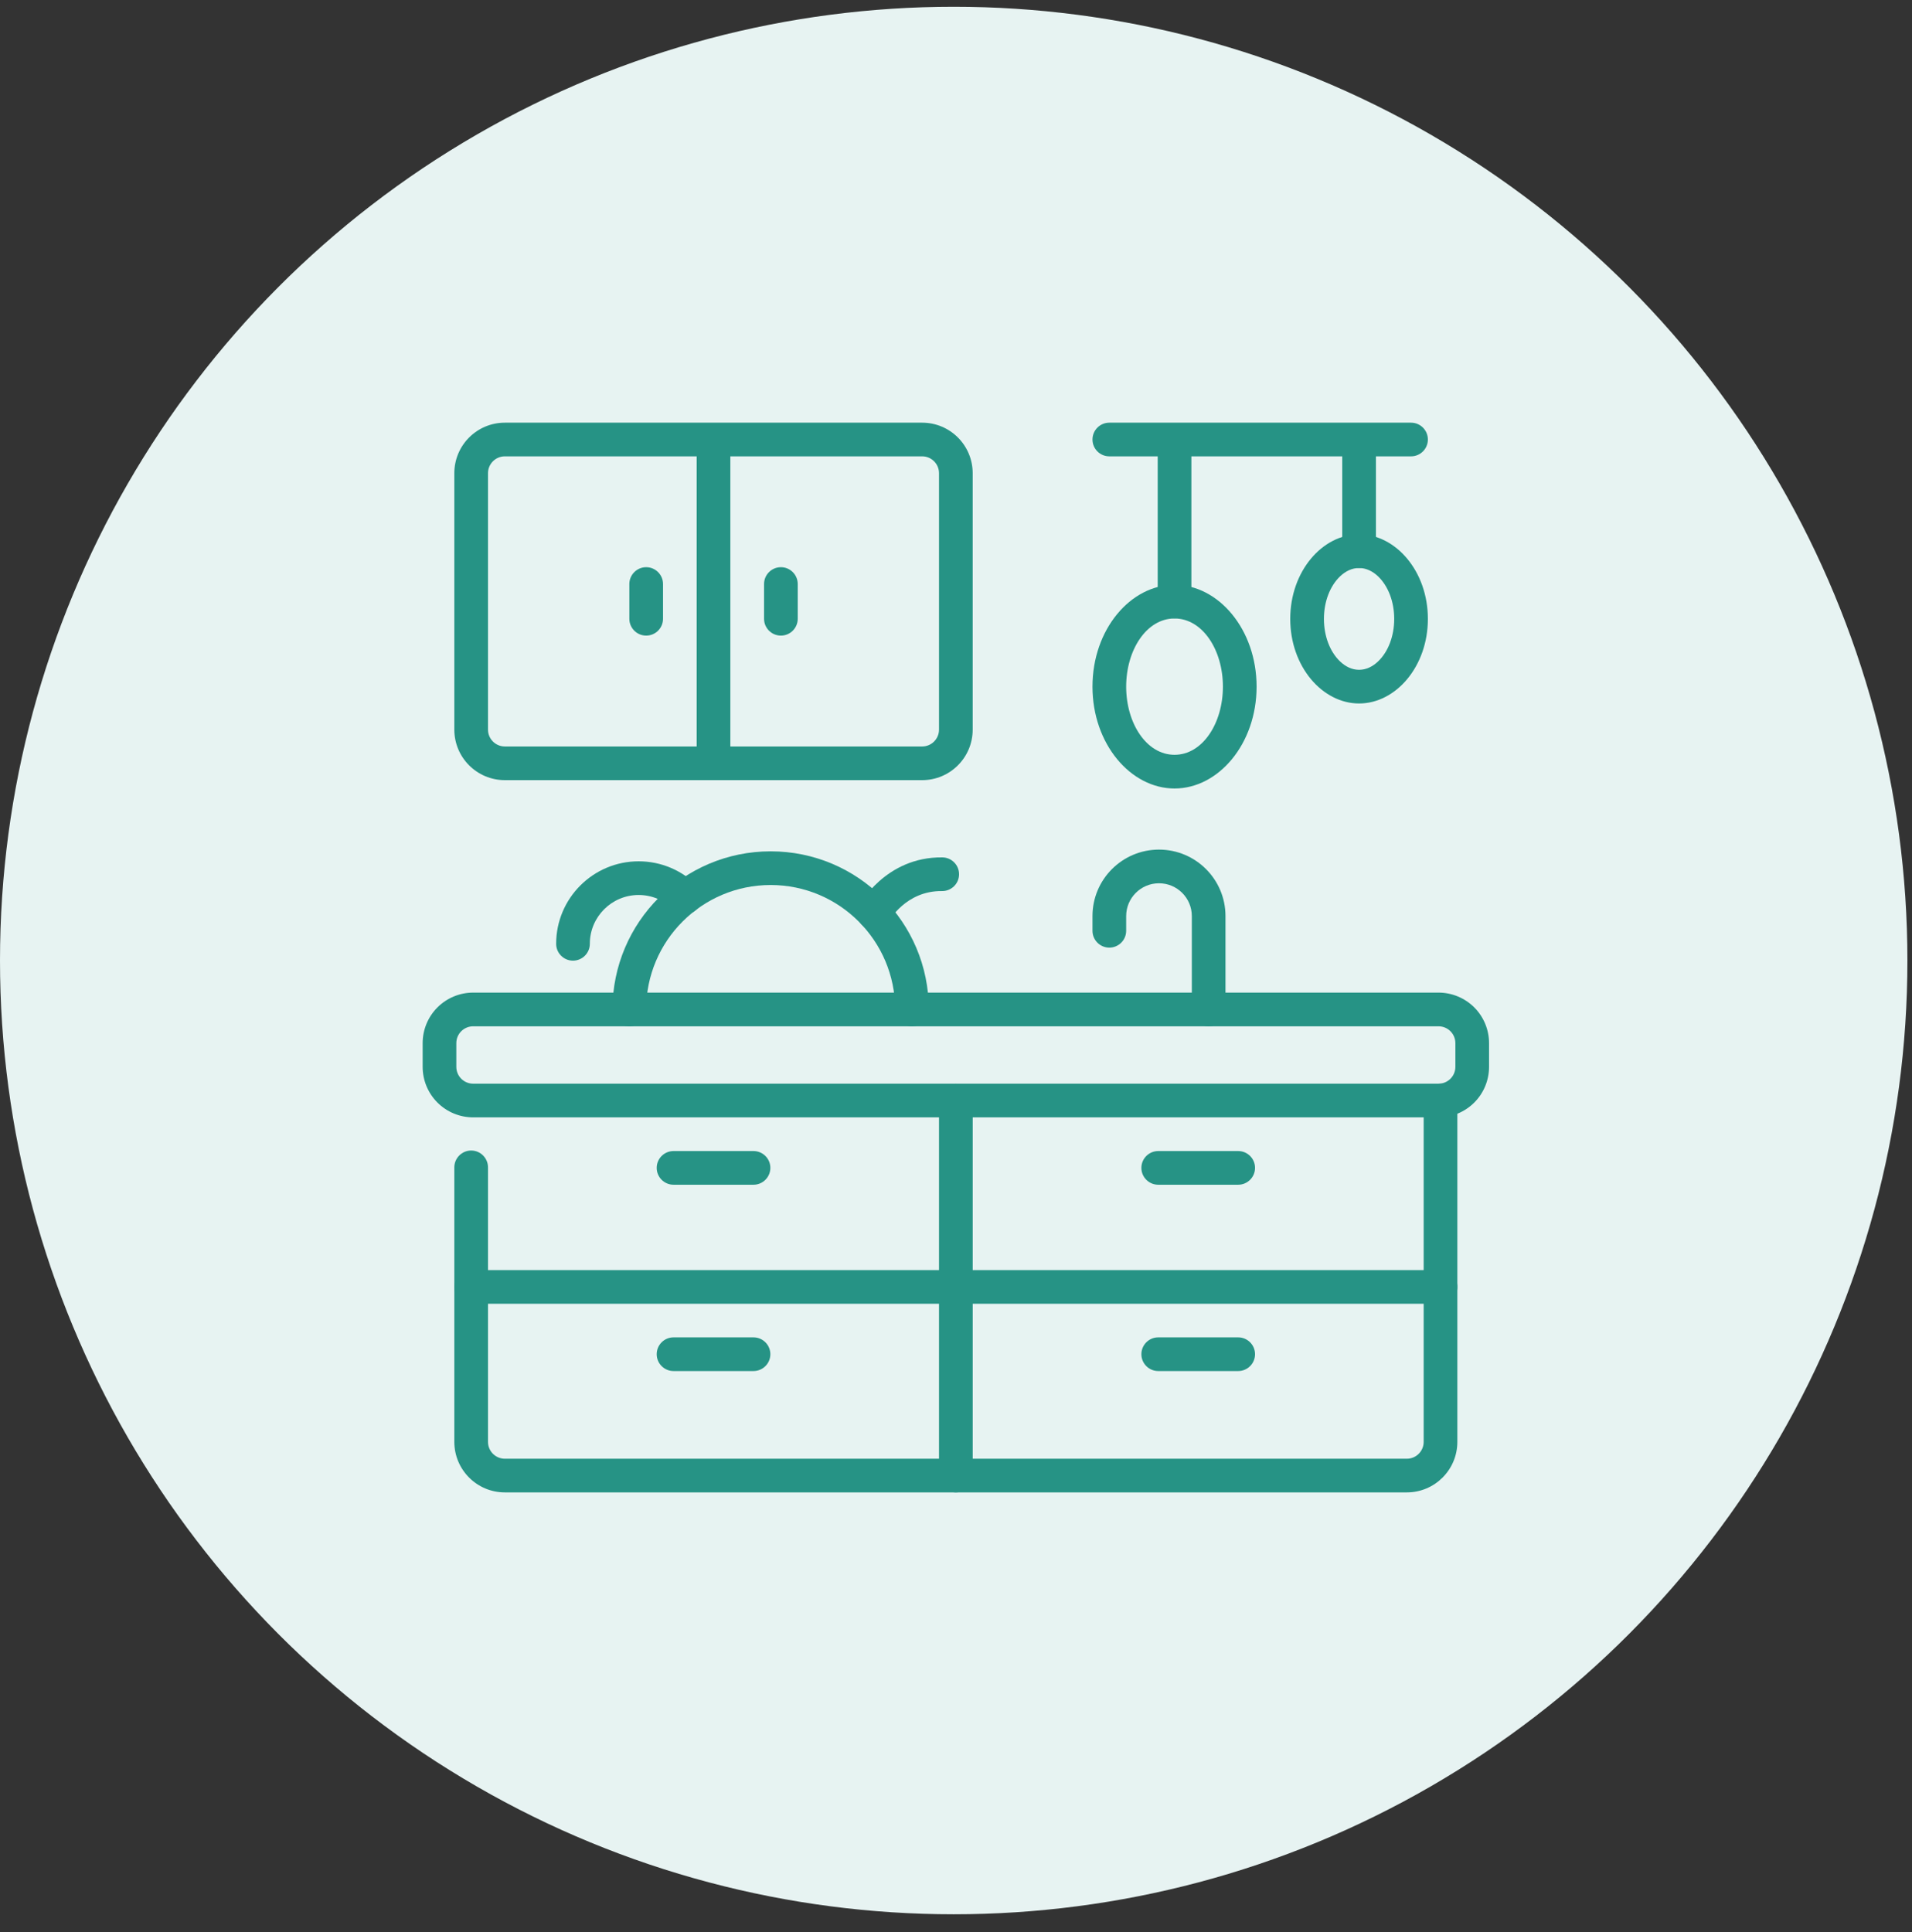 <svg width="95" height="96" viewBox="0 0 95 96" fill="none" xmlns="http://www.w3.org/2000/svg">
<rect x="0" y="0" width="95" height="96" fill="#333333" stroke="none"/>
<circle cx="47.386" cy="47.722" r="47.386" fill="#E7F3F2"/>
<path fill-rule="evenodd" clip-rule="evenodd" d="M22.574 57.999V71.637C22.574 73.023 23.698 74.147 25.084 74.147H69.9C71.286 74.147 72.41 73.023 72.41 71.637V54.676C72.41 54.215 72.034 53.84 71.573 53.84C71.112 53.84 70.737 54.215 70.737 54.676V71.637C70.737 72.099 70.362 72.474 69.9 72.474H25.084C24.622 72.474 24.247 72.099 24.247 71.637V57.999C24.247 57.538 23.872 57.162 23.411 57.162C22.95 57.162 22.574 57.538 22.574 57.999V57.999Z" fill="#269385"/>
<path fill-rule="evenodd" clip-rule="evenodd" d="M48.329 23.51C48.329 22.124 47.205 21 45.819 21H25.084C23.698 21 22.574 22.124 22.574 23.51V36.25C22.574 37.636 23.698 38.76 25.084 38.76H45.819C47.205 38.76 48.329 37.636 48.329 36.25V23.51ZM46.656 23.51V36.25C46.656 36.712 46.281 37.087 45.819 37.087H25.084C24.622 37.087 24.247 36.712 24.247 36.25V23.51C24.247 23.048 24.622 22.673 25.084 22.673H45.819C46.281 22.673 46.656 23.048 46.656 23.51V23.51Z" fill="#269385"/>
<path fill-rule="evenodd" clip-rule="evenodd" d="M31.27 29.016V30.743C31.27 31.205 31.645 31.579 32.106 31.579C32.568 31.579 32.943 31.205 32.943 30.743V29.016C32.943 28.555 32.568 28.18 32.106 28.18C31.645 28.18 31.27 28.555 31.27 29.016Z" fill="#269385"/>
<path fill-rule="evenodd" clip-rule="evenodd" d="M37.963 29.016V30.743C37.963 31.205 38.338 31.579 38.8 31.579C39.261 31.579 39.636 31.205 39.636 30.743V29.016C39.636 28.555 39.261 28.18 38.8 28.18C38.338 28.18 37.963 28.555 37.963 29.016Z" fill="#269385"/>
<path fill-rule="evenodd" clip-rule="evenodd" d="M33.465 58.861H37.439C37.9 58.861 38.276 58.486 38.276 58.024C38.276 57.562 37.9 57.188 37.439 57.188H33.465C33.004 57.188 32.629 57.562 32.629 58.024C32.629 58.486 33.004 58.861 33.465 58.861Z" fill="#269385"/>
<path fill-rule="evenodd" clip-rule="evenodd" d="M57.547 58.861H61.521C61.983 58.861 62.358 58.486 62.358 58.024C62.358 57.562 61.983 57.188 61.521 57.188H57.547C57.086 57.188 56.711 57.562 56.711 58.024C56.711 58.486 57.086 58.861 57.547 58.861Z" fill="#269385"/>
<path fill-rule="evenodd" clip-rule="evenodd" d="M33.465 68.118H37.439C37.9 68.118 38.276 67.743 38.276 67.282C38.276 66.82 37.9 66.445 37.439 66.445H33.465C33.004 66.445 32.629 66.82 32.629 67.282C32.629 67.743 33.004 68.118 33.465 68.118Z" fill="#269385"/>
<path fill-rule="evenodd" clip-rule="evenodd" d="M57.547 68.118H61.521C61.983 68.118 62.358 67.743 62.358 67.282C62.358 66.82 61.983 66.445 61.521 66.445H57.547C57.086 66.445 56.711 66.82 56.711 67.282C56.711 67.743 57.086 68.118 57.547 68.118Z" fill="#269385"/>
<path fill-rule="evenodd" clip-rule="evenodd" d="M23.411 64.775H71.573C72.034 64.775 72.41 64.4 72.41 63.938C72.41 63.477 72.034 63.102 71.573 63.102H23.411C22.95 63.102 22.574 63.477 22.574 63.938C22.574 64.4 22.95 64.775 23.411 64.775V64.775Z" fill="#269385"/>
<path fill-rule="evenodd" clip-rule="evenodd" d="M73.985 51.826C73.985 51.16 73.721 50.522 73.25 50.051C72.779 49.581 72.141 49.316 71.475 49.316H23.51C22.844 49.316 22.206 49.581 21.735 50.051C21.264 50.522 21 51.16 21 51.826V53.005C21 53.67 21.264 54.308 21.735 54.779C22.206 55.25 22.844 55.514 23.51 55.514H71.475C72.141 55.514 72.779 55.25 73.25 54.779C73.721 54.309 73.985 53.67 73.985 53.005V51.826ZM72.312 51.826V53.005C72.312 53.226 72.224 53.44 72.067 53.596C71.91 53.753 71.697 53.841 71.475 53.841H23.51C23.288 53.841 23.075 53.753 22.918 53.596C22.761 53.439 22.673 53.226 22.673 53.005V51.826C22.673 51.604 22.761 51.392 22.918 51.235C23.075 51.078 23.288 50.99 23.51 50.99H71.475C71.697 50.99 71.91 51.078 72.067 51.235C72.224 51.392 72.312 51.604 72.312 51.826Z" fill="#269385"/>
<path fill-rule="evenodd" clip-rule="evenodd" d="M60.89 50.154V45.515C60.89 43.691 59.411 42.211 57.586 42.211H57.586C55.761 42.211 54.281 43.691 54.281 45.515V46.244C54.281 46.706 54.656 47.081 55.118 47.081C55.58 47.081 55.955 46.706 55.955 46.244V45.515C55.955 44.614 56.685 43.884 57.586 43.884H57.586C58.487 43.884 59.217 44.614 59.217 45.515V50.154C59.217 50.616 59.592 50.991 60.053 50.991C60.515 50.991 60.89 50.616 60.89 50.154V50.154Z" fill="#269385"/>
<path fill-rule="evenodd" clip-rule="evenodd" d="M32.105 50.155C32.105 46.741 34.877 43.97 38.291 43.97C41.705 43.97 44.476 46.741 44.476 50.155C44.476 50.617 44.851 50.992 45.313 50.992C45.774 50.992 46.149 50.617 46.149 50.155C46.149 45.818 42.628 42.297 38.291 42.297C33.953 42.297 30.432 45.818 30.432 50.155C30.432 50.617 30.807 50.992 31.268 50.992C31.73 50.992 32.105 50.617 32.105 50.155V50.155Z" fill="#269385"/>
<path fill-rule="evenodd" clip-rule="evenodd" d="M36.288 37.786V21.977C36.288 21.516 35.913 21.141 35.452 21.141C34.99 21.141 34.615 21.516 34.615 21.977V37.786C34.615 38.247 34.99 38.622 35.452 38.622C35.913 38.622 36.288 38.247 36.288 37.786Z" fill="#269385"/>
<path fill-rule="evenodd" clip-rule="evenodd" d="M44.166 45.769C44.166 45.769 44.999 44.247 46.804 44.271C47.266 44.277 47.646 43.907 47.652 43.446C47.658 42.984 47.288 42.605 46.827 42.598C43.99 42.56 42.694 44.973 42.694 44.973C42.475 45.379 42.627 45.887 43.032 46.107C43.438 46.327 43.947 46.175 44.166 45.769L44.166 45.769Z" fill="#269385"/>
<path fill-rule="evenodd" clip-rule="evenodd" d="M29.306 46.892C29.306 45.553 30.392 44.466 31.731 44.466C32.399 44.466 33.003 44.736 33.442 45.173C33.77 45.5 34.3 45.498 34.625 45.171C34.951 44.843 34.95 44.314 34.623 43.988C33.881 43.25 32.859 42.793 31.731 42.793C29.47 42.793 27.633 44.63 27.633 46.892C27.633 47.354 28.008 47.728 28.469 47.728C28.931 47.728 29.306 47.354 29.306 46.892L29.306 46.892Z" fill="#269385"/>
<path fill-rule="evenodd" clip-rule="evenodd" d="M59.195 29.878V22.493C59.195 22.031 58.82 21.656 58.358 21.656C57.897 21.656 57.522 22.031 57.522 22.493V29.878C57.522 30.34 57.897 30.715 58.358 30.715C58.82 30.715 59.195 30.34 59.195 29.878Z" fill="#269385"/>
<path fill-rule="evenodd" clip-rule="evenodd" d="M58.358 29.055C56.175 29.055 54.281 31.269 54.281 34.115C54.281 36.959 56.175 39.175 58.358 39.175C60.541 39.175 62.435 36.96 62.435 34.115C62.435 31.27 60.541 29.055 58.358 29.055ZM58.358 30.728C59.753 30.728 60.762 32.296 60.762 34.115C60.762 35.933 59.753 37.501 58.358 37.501C56.963 37.501 55.955 35.933 55.955 34.115C55.955 32.297 56.963 30.728 58.358 30.728Z" fill="#269385"/>
<path fill-rule="evenodd" clip-rule="evenodd" d="M68.365 27.381V22.493C68.365 22.031 67.989 21.656 67.528 21.656C67.066 21.656 66.691 22.031 66.691 22.493V27.381C66.691 27.843 67.066 28.218 67.528 28.218C67.989 28.218 68.365 27.843 68.365 27.381Z" fill="#269385"/>
<path fill-rule="evenodd" clip-rule="evenodd" d="M67.527 26.547C65.707 26.547 64.107 28.377 64.107 30.749C64.107 33.122 65.706 34.951 67.527 34.951C69.347 34.951 70.946 33.121 70.946 30.749C70.946 28.377 69.347 26.547 67.527 26.547V26.547ZM67.527 28.22C67.883 28.22 68.207 28.383 68.474 28.638C68.97 29.113 69.273 29.886 69.273 30.749C69.273 31.612 68.97 32.386 68.474 32.86C68.207 33.115 67.883 33.278 67.527 33.278C67.171 33.278 66.847 33.115 66.58 32.86C66.084 32.386 65.781 31.612 65.781 30.749C65.781 29.886 66.084 29.113 66.58 28.638C66.847 28.383 67.17 28.22 67.527 28.22V28.22Z" fill="#269385"/>
<path fill-rule="evenodd" clip-rule="evenodd" d="M70.11 21H55.118C54.656 21 54.281 21.375 54.281 21.837C54.281 22.298 54.656 22.673 55.118 22.673H70.11C70.571 22.673 70.946 22.298 70.946 21.837C70.946 21.375 70.571 21 70.11 21V21Z" fill="#269385"/>
<path fill-rule="evenodd" clip-rule="evenodd" d="M46.656 54.68V73.311C46.656 73.772 47.031 74.148 47.493 74.148C47.955 74.148 48.33 73.772 48.33 73.311V54.68C48.33 54.219 47.955 53.844 47.493 53.844C47.031 53.844 46.656 54.219 46.656 54.68V54.68Z" fill="#269385"/>
</svg>
